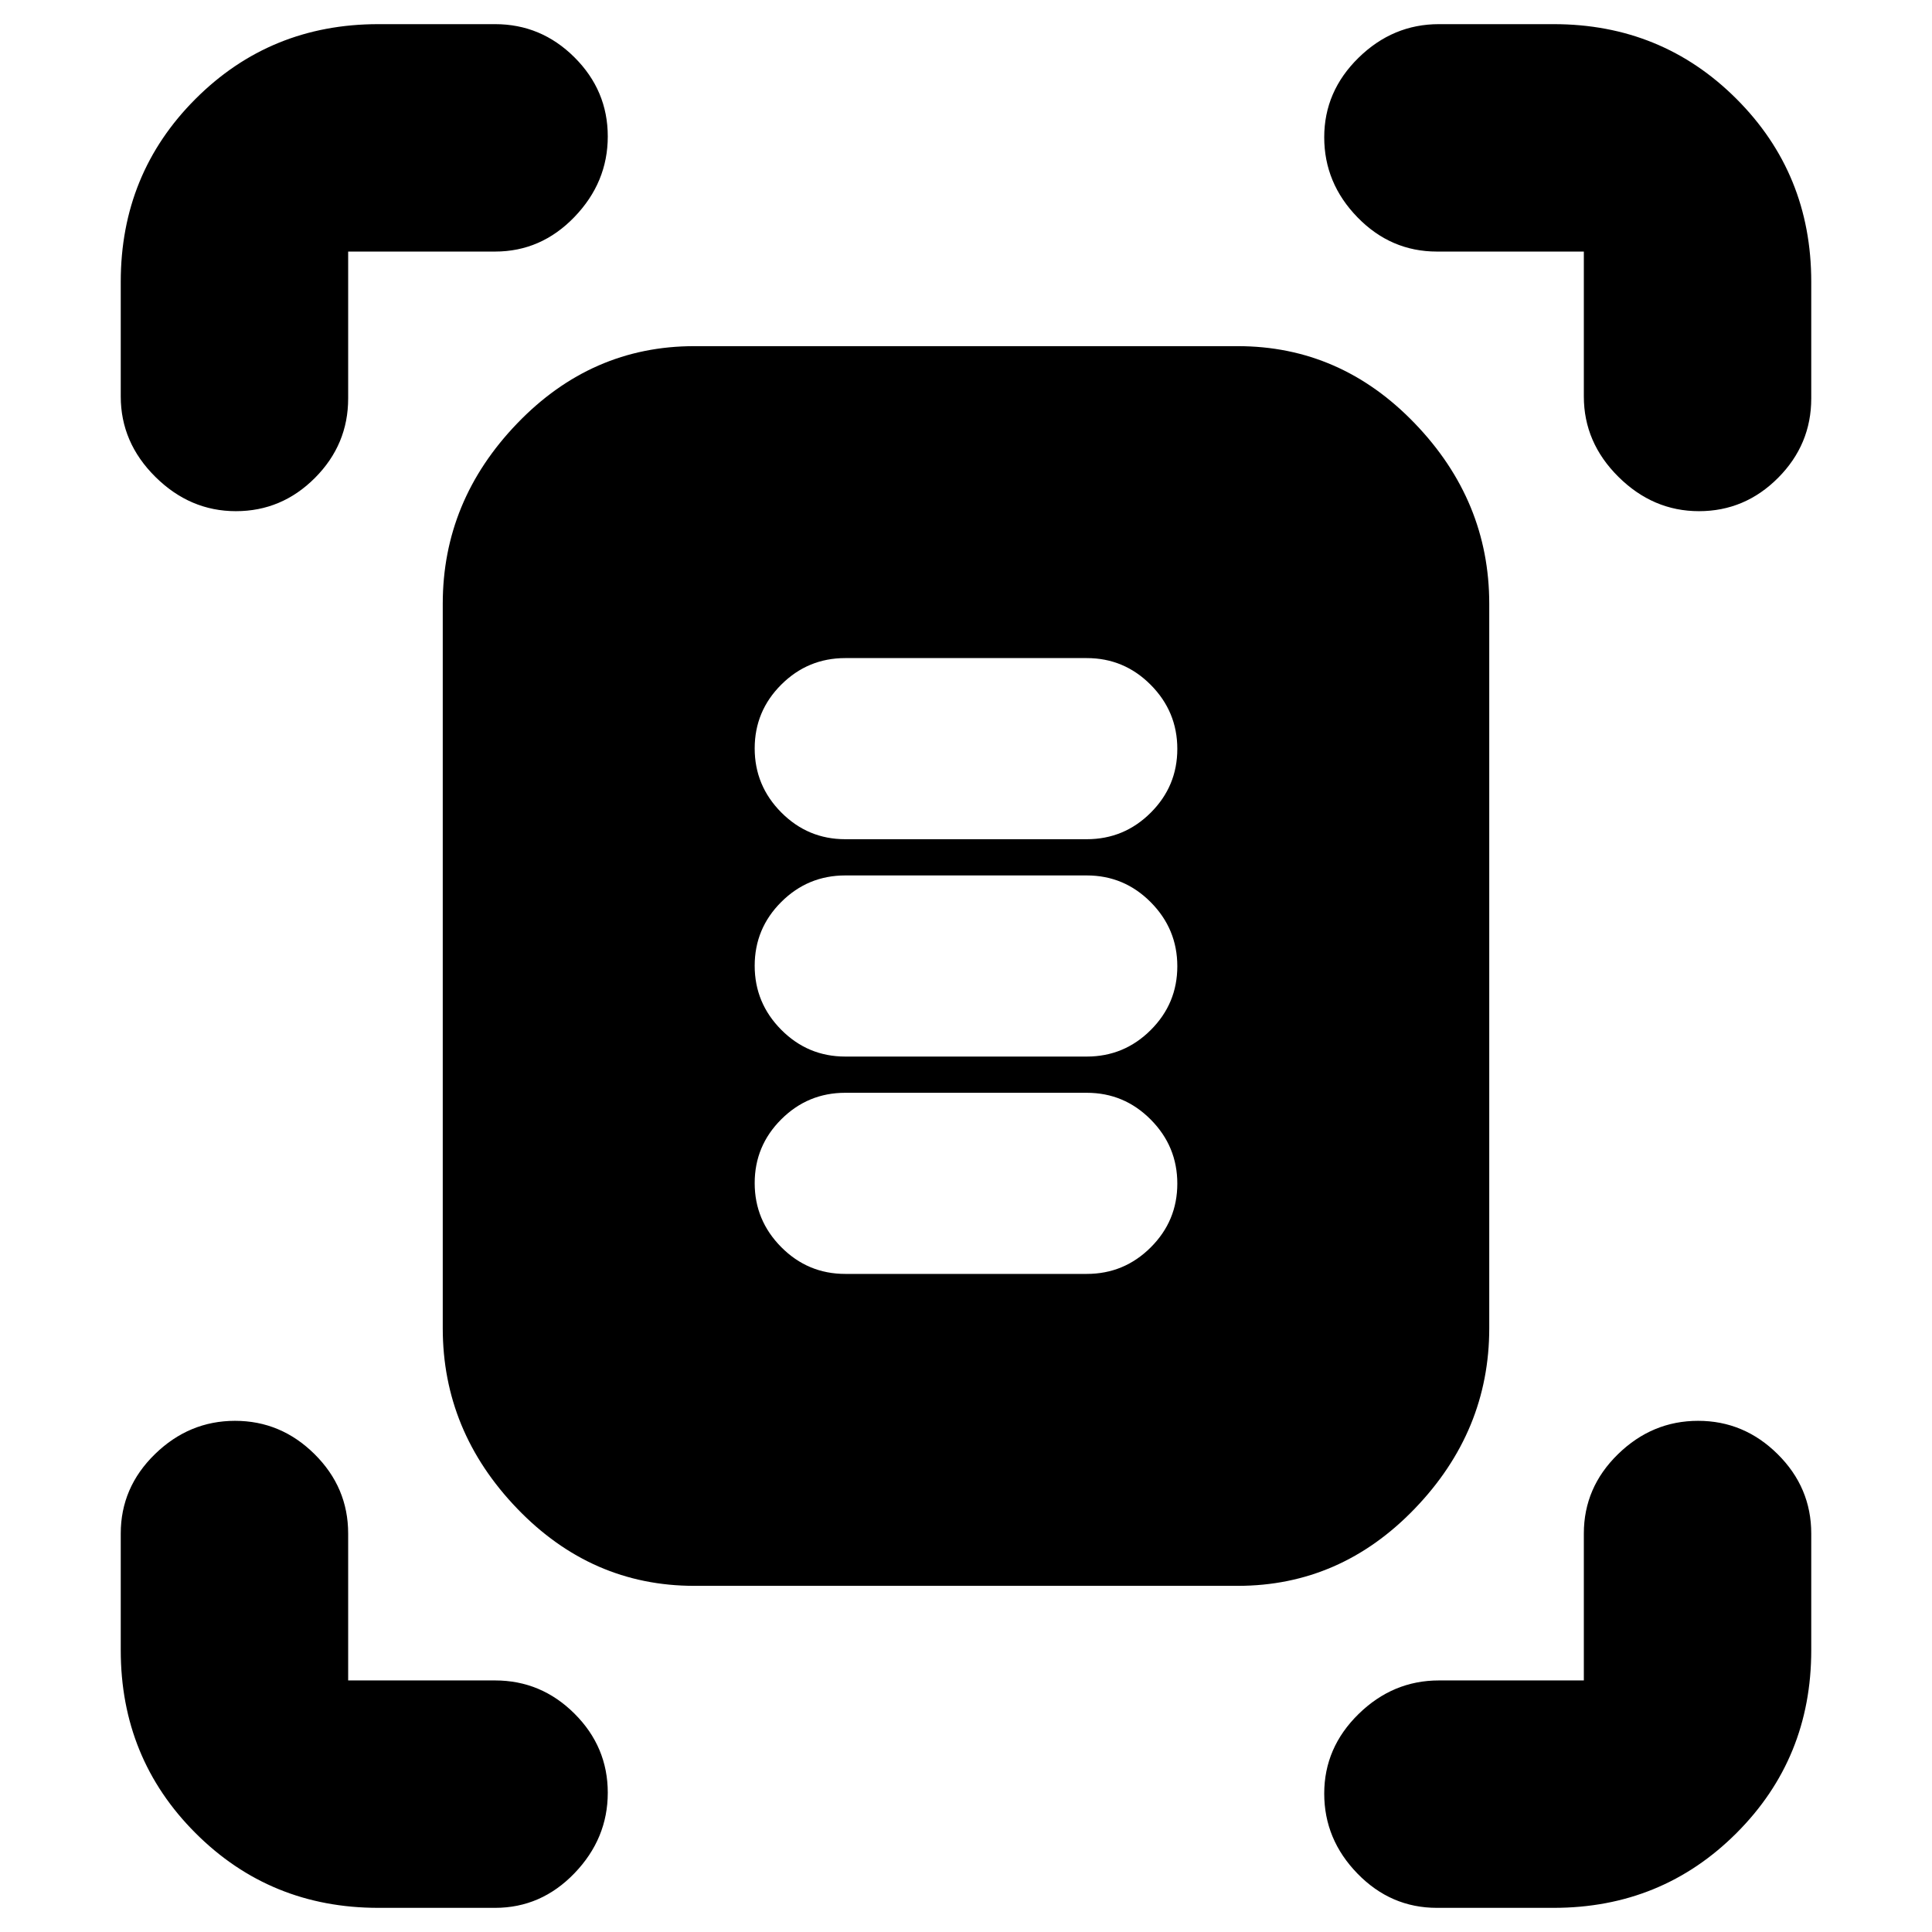 <svg xmlns="http://www.w3.org/2000/svg" height="20" viewBox="0 -960 960 960" width="20"><path d="M60-763v-57q0-53.7 37.15-90.85Q134.3-948 188-948h58q22.9 0 39.45 16.49Q302-915.02 302-892.21t-16.55 40.01Q268.9-835 246-835h-73v73q0 22.9-16.49 39.45Q140.02-706 117.21-706T77.2-723.05Q60-740.1 60-763Zm727 0v-72h-73q-22.9 0-39.45-16.99Q658-868.98 658-891.79t17.05-39.51Q692.1-948 715-948h57q53.7 0 90.85 37.15Q900-873.7 900-820v58q0 22.9-16.49 39.45Q867.02-706 844.21-706t-40.01-17.05Q787-740.1 787-763ZM60-140v-58q0-22.9 16.99-39.45Q93.98-254 116.79-254t39.51 16.55Q173-220.9 173-198v73h73q22.9 0 39.45 16.49Q302-92.02 302-69.21T285.45-29.2Q268.9-12 246-12h-58q-53.7 0-90.85-37.15Q60-86.3 60-140ZM772-12h-58q-22.9 0-39.45-16.99Q658-45.98 658-68.79t17.05-39.51Q692.1-125 715-125h72v-73q0-22.9 16.99-39.45Q820.98-254 843.79-254t39.51 16.55Q900-220.9 900-198v58q0 53.7-37.15 90.85Q825.7-12 772-12ZM345-172q-51.12 0-88.06-38.44Q220-248.88 220-300v-360q0-51.13 36.94-89.56Q293.88-788 345-788h270q51.13 0 88.06 38.44Q740-711.13 740-660v360q0 51.12-36.94 89.56Q666.13-172 615-172H345Zm75-371h120q18.58 0 31.79-13.18Q585-569.35 585-587.88q0-18.52-13.21-31.82T540-633H420q-18.57 0-31.79 13.18Q375-606.65 375-588.12q0 18.52 13.21 31.82Q401.43-543 420-543Zm0 108h120q18.58 0 31.79-13.18Q585-461.35 585-479.88q0-18.52-13.21-31.82T540-525H420q-18.57 0-31.79 13.18Q375-498.65 375-480.12q0 18.52 13.21 31.82Q401.43-435 420-435Zm0 108h120q18.58 0 31.79-13.18Q585-353.35 585-371.88q0-18.52-13.21-31.82T540-417H420q-18.57 0-31.79 13.18Q375-390.65 375-372.12q0 18.52 13.21 31.82Q401.43-327 420-327Z"/></svg>